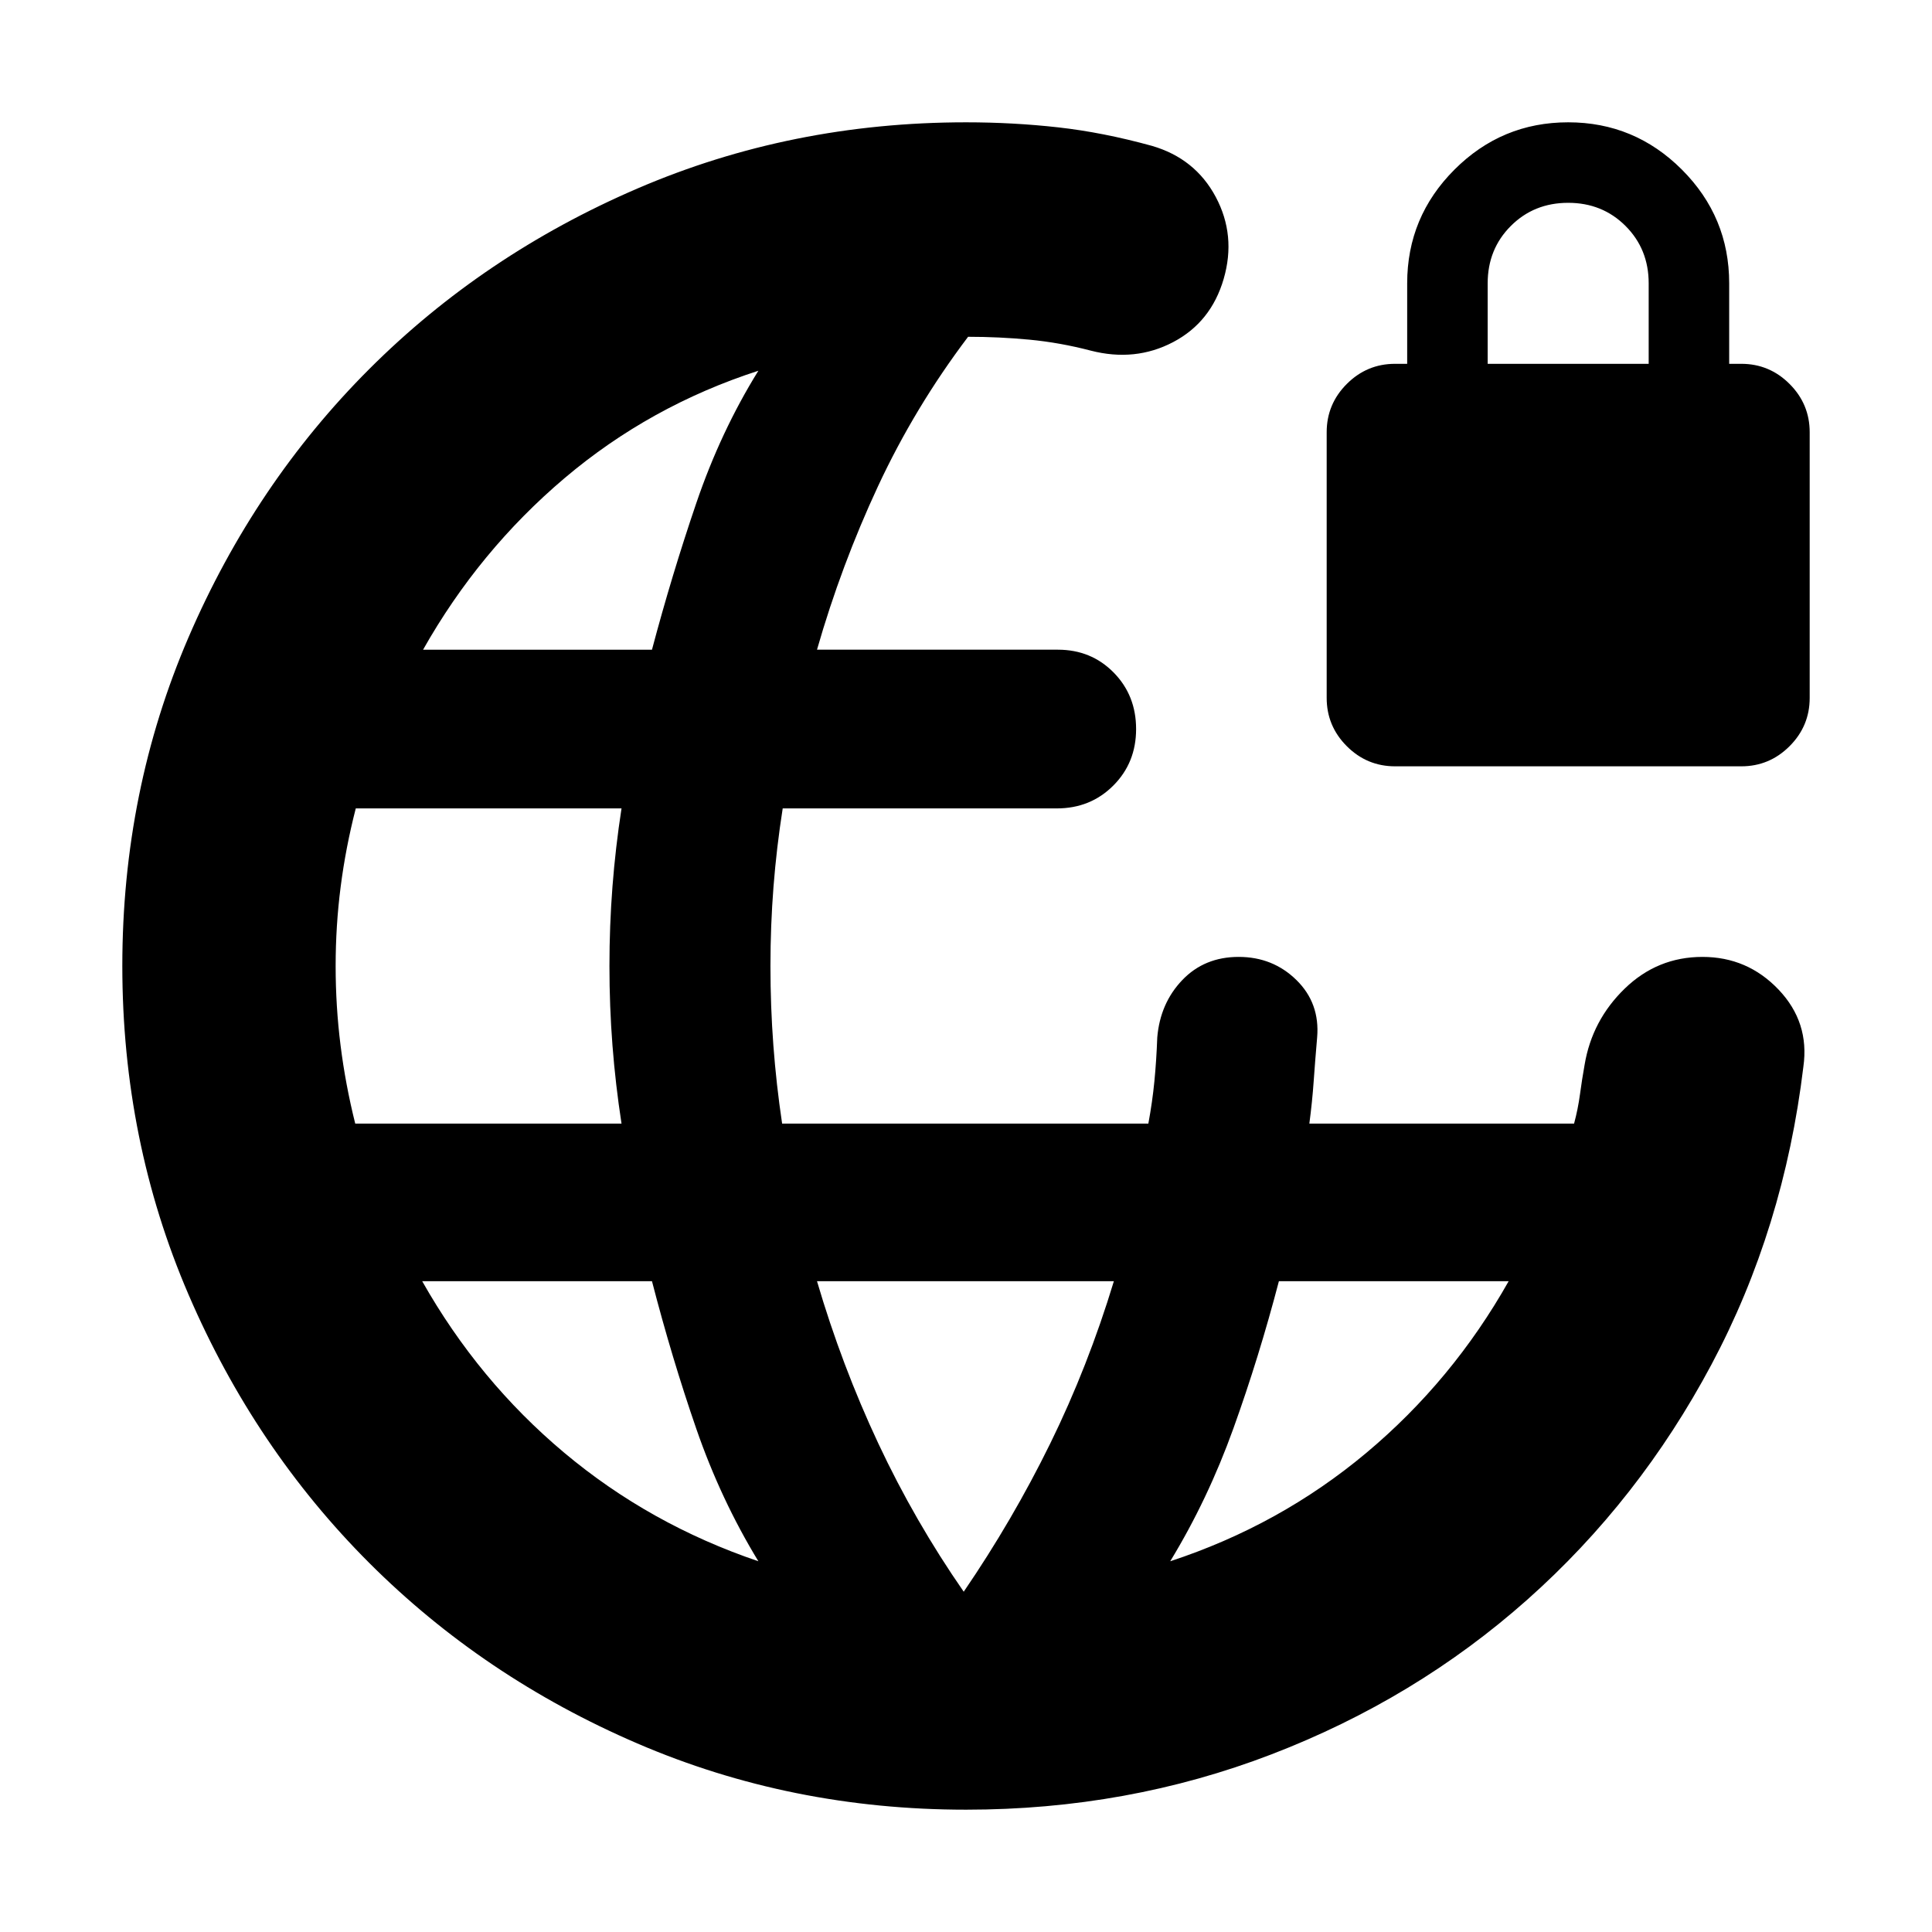 <svg xmlns="http://www.w3.org/2000/svg" height="24" viewBox="0 -960 960 960" width="24"><path d="M480-60.78q-86.89 0-163.32-32.91-76.42-32.92-133.25-89.74-56.82-56.83-89.74-133.27-32.91-76.44-32.91-163.35t32.91-163.3q32.92-76.39 89.74-133.22 56.83-56.82 133.25-89.74 76.43-32.91 163.32-32.91 23.39 0 45.76 2.5 22.37 2.5 46.63 9.2 21.52 6.26 31.72 25.41 10.19 19.15 3.93 40.68-6.26 21.52-25.13 31.43-18.87 9.91-40.95 4.22-15.31-4-30.46-5.44-15.15-1.43-30.46-1.43-26.47 35-44.78 74.3-18.3 39.31-30.3 81.18h119.69q16.52 0 27.7 11.33 11.17 11.34 11.17 28.1t-11.34 28.1q-11.33 11.34-28.09 11.34H388.92q-3.05 19.43-4.57 38.87-1.52 19.43-1.52 39.43t1.45 39.43q1.45 19.44 4.35 38.87h181.98q2-10.78 3-21.02t1.43-21.8q1.44-17 12.44-28.5t28-11.5q17 0 28.72 11.5 11.71 11.5 10.28 28.5-1 11.56-1.72 21.8t-2.15 21.02h131.54q1.94-7.17 2.93-14.53.99-7.36 2.31-14.73 3.7-22.08 19.94-37.82 16.24-15.74 38.61-15.74 22.36 0 37.82 16.24t12.33 38.32q-9.7 80.53-45.68 148-35.97 67.48-91.52 116.83-55.54 49.35-127.09 76.85-71.54 27.5-151.8 27.5ZM176.51-401.7h132.32q-3-19.43-4.5-38.87-1.5-19.43-1.5-39.43t1.5-39.43q1.5-19.44 4.5-38.87H176.78q-5 19.43-7.5 38.87-2.5 19.43-2.5 39.43t2.44 39.43q2.43 19.44 7.29 38.87Zm200.32 217.48q-18.7-30.69-30.85-65.85-12.15-35.15-22.02-73.32H209.78q28.02 49.54 70.53 85.2 42.52 35.67 96.52 53.97ZM210.22-637.17h113.74q9.87-37.18 22.02-72.83t30.85-65.78q-53.87 17.43-96.31 53.37-42.43 35.93-70.3 85.24Zm268.65 468.08q24.3-35.56 43.02-73.71 18.72-38.16 31.59-80.59H405.96q12.3 41.87 30.45 80.59 18.16 38.71 42.46 73.71Zm102.61-15.13q54.43-17.87 97.37-53.8 42.93-35.94 70.8-85.37H635.48q-9.87 37.74-22.59 73.11t-31.41 66.06Zm111.74-395q-14 0-24-10t-10-24v-132q0-14 10-24t24-10h6v-40q0-33 23.5-56.5t56.5-23.5q33 0 56.5 23.5t23.5 56.5v40h6q14 0 24 10t10 24v132q0 14-10 24t-24 10h-172Zm46-200h80v-40q0-17-11.5-28.5t-28.5-11.5q-17 0-28.5 11.5t-11.5 28.5v40Z"/></svg>